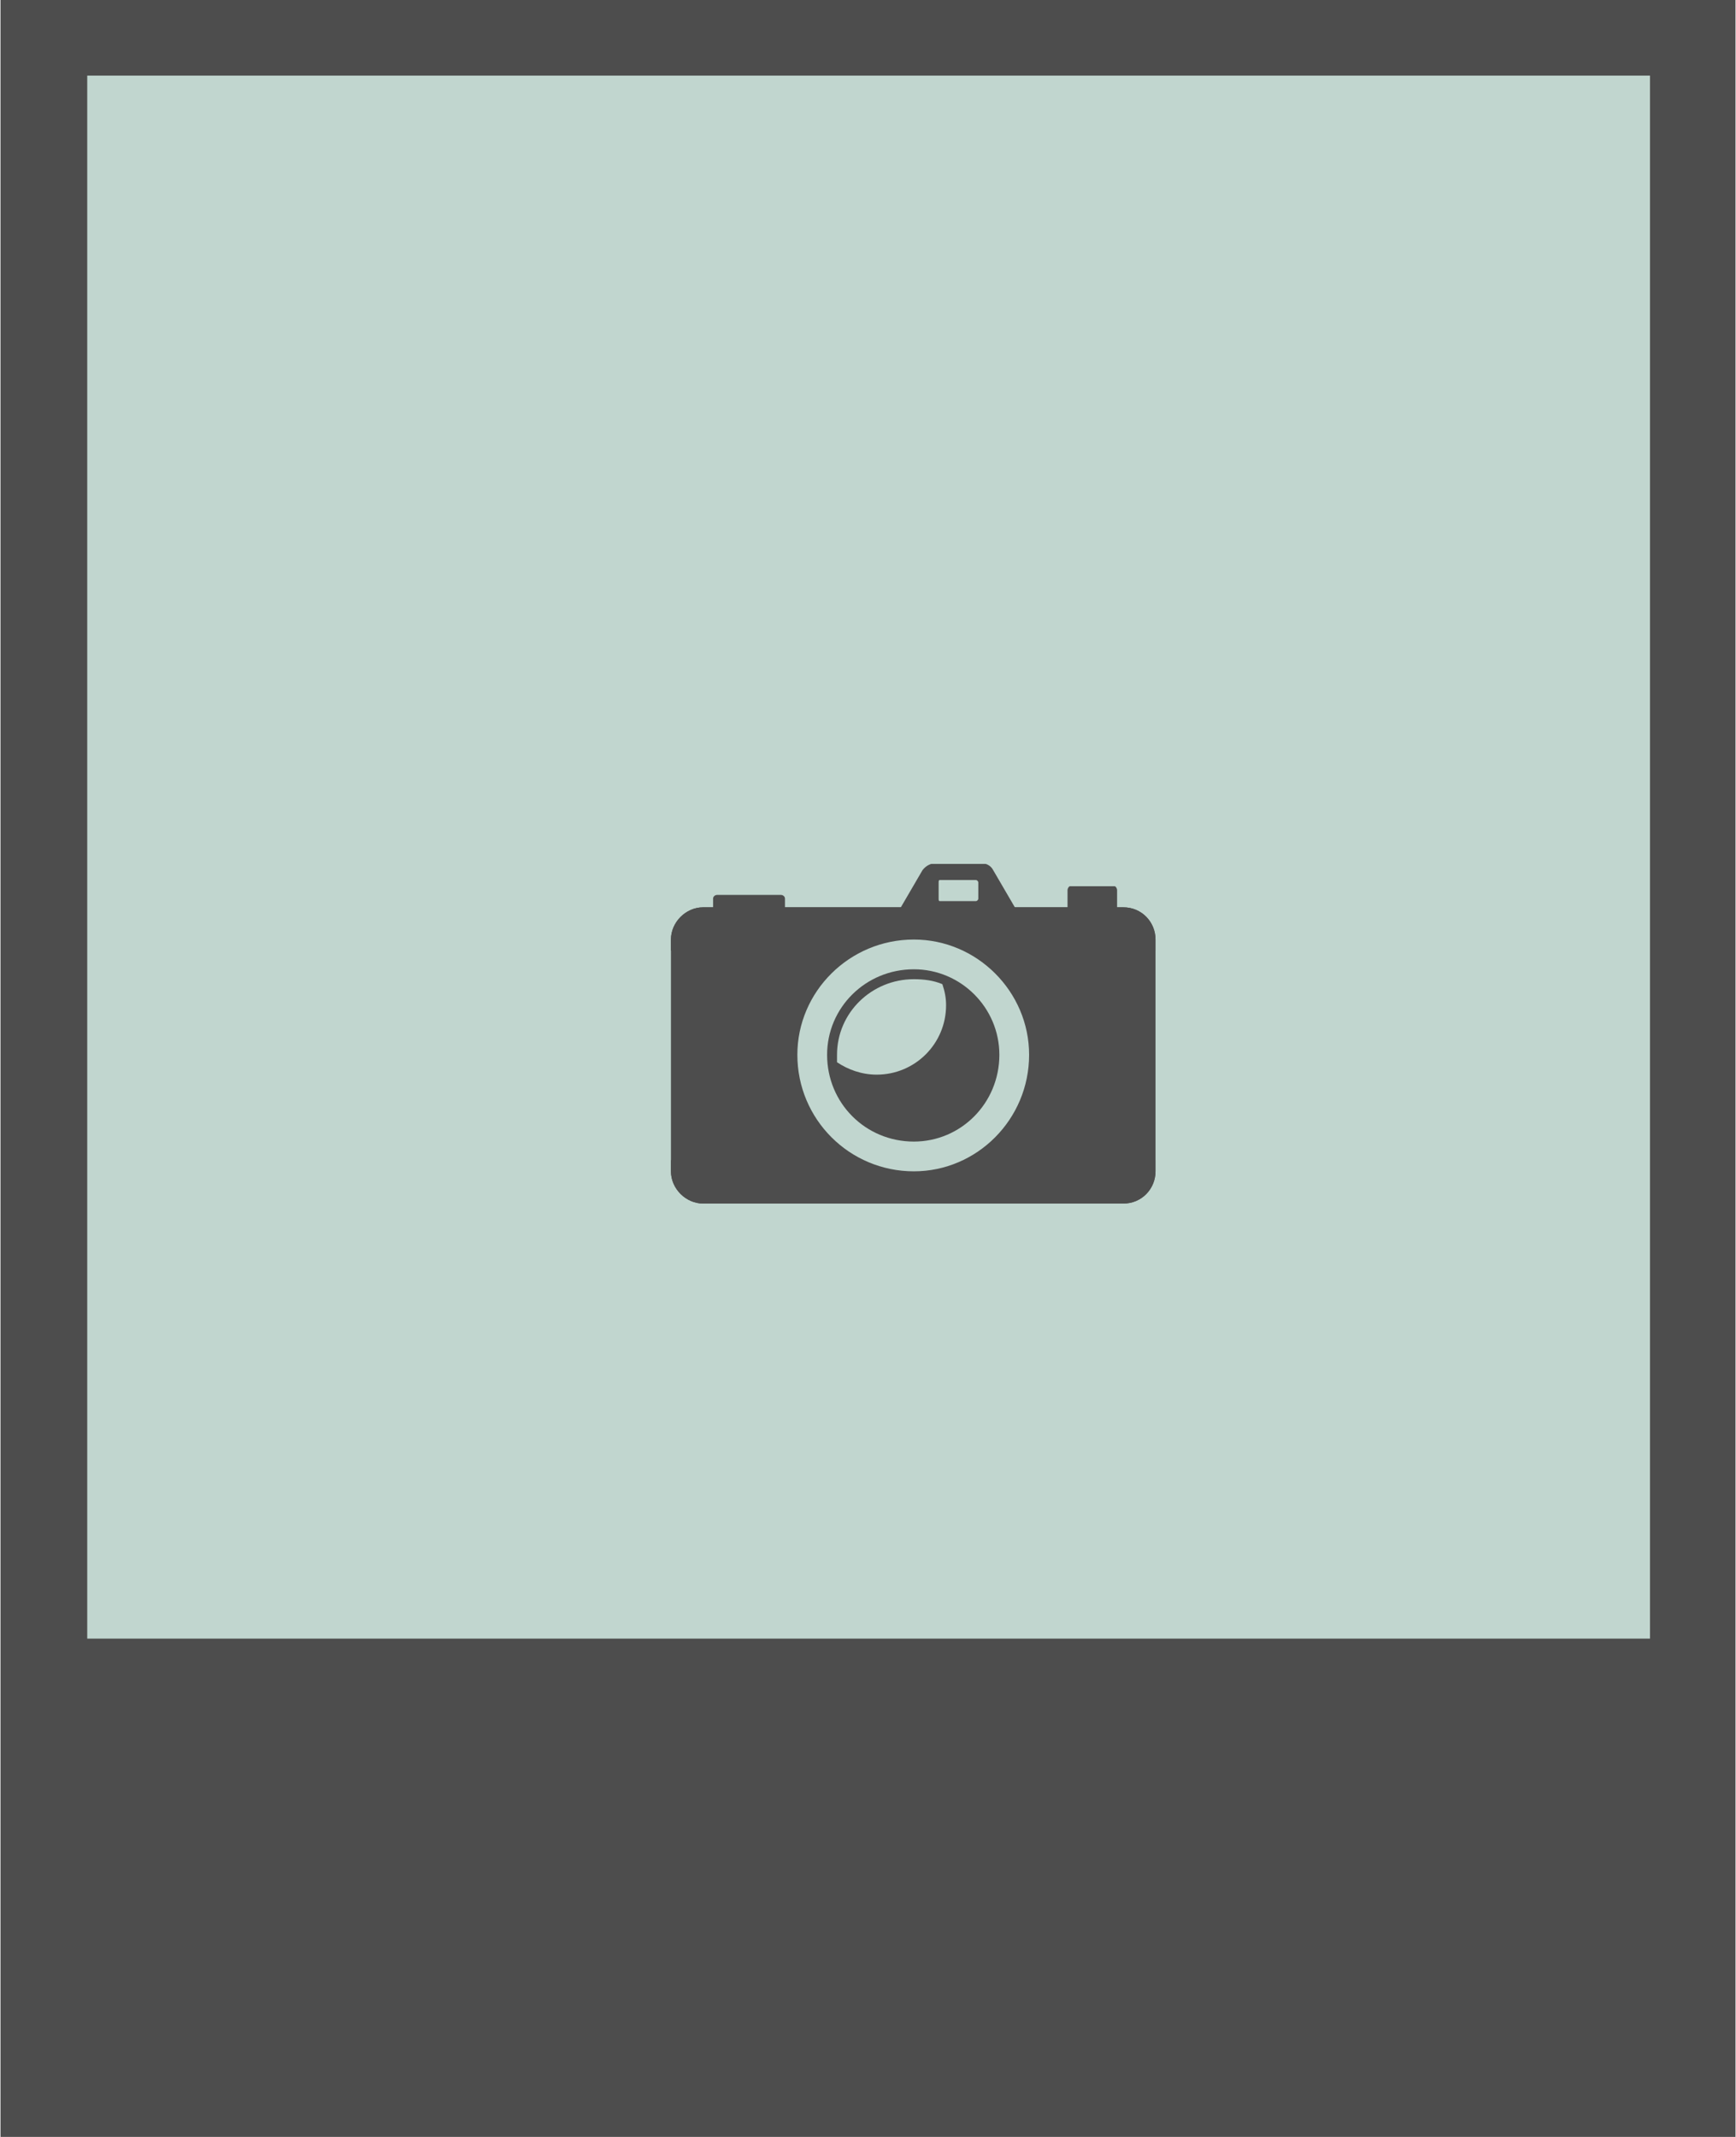 <?xml version="1.0" encoding="UTF-8"?>
<!DOCTYPE svg PUBLIC "-//W3C//DTD SVG 1.1//EN" "http://www.w3.org/Graphics/SVG/1.1/DTD/svg11.dtd">
<!-- Creator: CorelDRAW X7 -->
<svg xmlns="http://www.w3.org/2000/svg" xml:space="preserve" width="2.414in" height="2.971in" version="1.1" style="shape-rendering:geometricPrecision; text-rendering:geometricPrecision; image-rendering:optimizeQuality; fill-rule:evenodd; clip-rule:evenodd"
viewBox="0 0 1400 1724"
 xmlns:xlink="http://www.w3.org/1999/xlink">
 <defs>
  <style type="text/css">
   <![CDATA[
    .fil0 {fill:#4D4D4D}
    .fil1 {fill:#C1D6CF}
   ]]>
  </style>
 </defs>
 <g id="Objects">

  <polygon class="fil0" points="0,1724 1400,1724 1400,0 0,0 "/>
  <polygon class="fil1" points="70,1322 1331,1322 1331,61 70,61 "/>
  <path class="fil0" d="M863 715l36 0c1,0 2,2 2,3l0 19c0,2 -1,3 -2,3l-36 0c-1,0 -2,-1 -2,-3l0 -19c0,-1 1,-3 2,-3z"/>
  <path class="fil0" d="M751 697l44 0c0,0 4,1 6,5l21 36c0,3 -3,5 -8,5l-82 0c-5,0 -9,-2 -9,-5l21 -36c3,-4 7,-5 7,-5z"/>
  <path class="fil0" d="M567 732l339 0c15,0 26,12 26,26l0 187c0,14 -11,26 -26,26l-339 0c-14,0 -26,-12 -26,-26l0 -187c0,-14 12,-26 26,-26z"/>
  <path class="fil0" d="M856 779l50 0c2,0 4,1 4,3l0 28c0,2 -2,4 -4,4l-50 0c-2,0 -4,-2 -4,-4l0 -28c0,-2 2,-3 4,-3z"/>
  <path class="fil0" d="M578 722l52 0c1,0 3,1 3,3l0 23c0,1 -2,3 -3,3l-52 0c-1,0 -3,-2 -3,-3l0 -23c0,-2 2,-3 3,-3z"/>
  <path class="fil0" d="M567 732l339 0c15,0 26,12 26,26l0 9 -391 0 0 -9c0,-14 12,-26 26,-26z"/>
  <path class="fil0" d="M932 936l0 9c0,14 -11,26 -26,26l-339 0c-14,0 -26,-12 -26,-26l0 -9 391 0z"/>
  <path class="fil1" d="M758 710l29 0c1,0 2,1 2,2l0 13c0,1 -1,2 -2,2l-29 0c-1,0 -1,-1 -1,-2l0 -13c0,-1 0,-2 1,-2z"/>
  <path class="fil1" d="M737 945c51,0 93,-42 93,-94 0,-51 -42,-93 -93,-93 -52,0 -94,42 -94,93 0,52 42,94 94,94z"/>
  <path class="fil0" d="M737 921c38,0 69,-31 69,-70 0,-38 -31,-69 -69,-69 -39,0 -70,31 -70,69 0,39 31,70 70,70z"/>
  <path class="fil1" d="M760 794c2,6 3,11 3,17 0,31 -25,56 -56,56 -12,0 -23,-4 -32,-10 0,-2 0,-4 0,-6 0,-34 28,-61 62,-61 8,0 16,1 23,4z"/>
 </g>
</svg>
